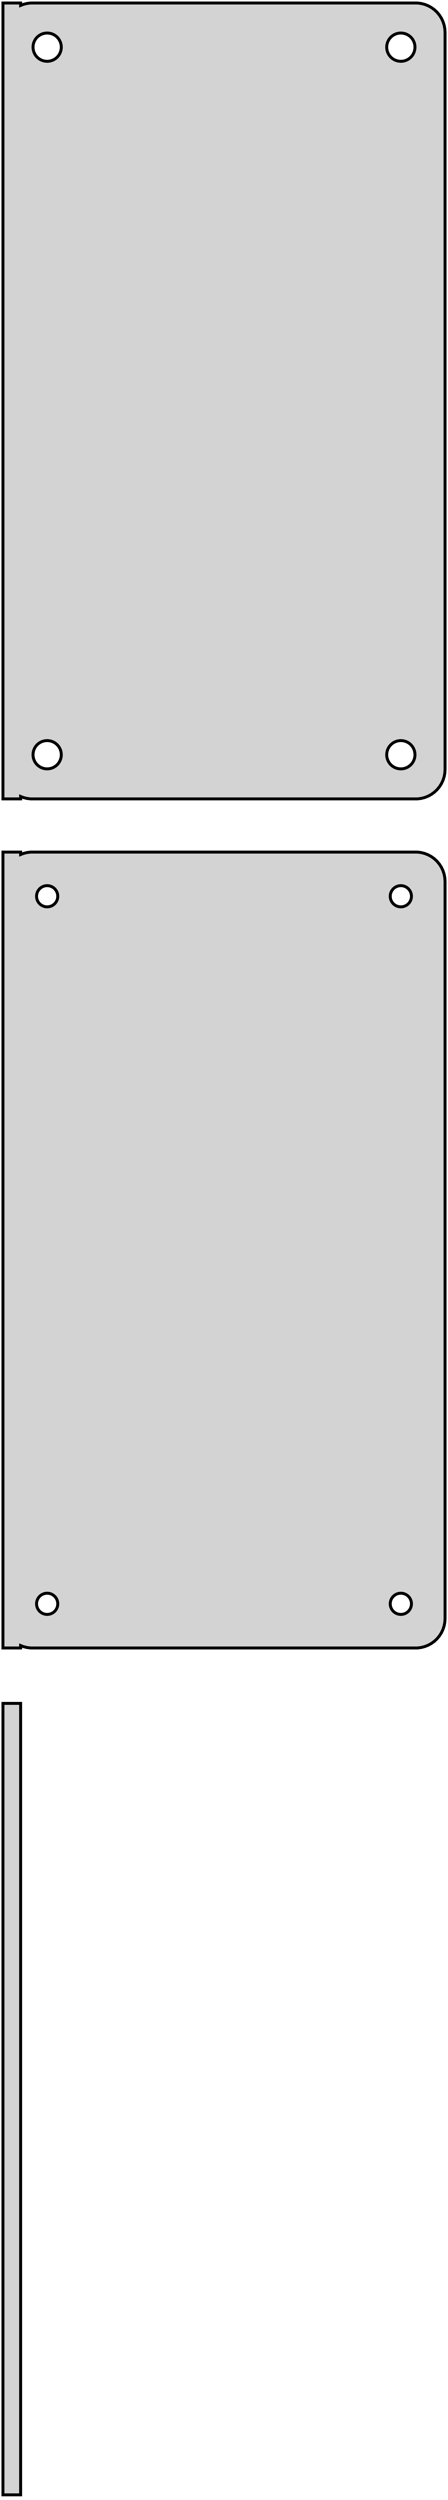 <?xml version="1.0" standalone="no"?>
<!DOCTYPE svg PUBLIC "-//W3C//DTD SVG 1.1//EN" "http://www.w3.org/Graphics/SVG/1.1/DTD/svg11.dtd">
<svg width="76mm" height="424mm" viewBox="-38 -356 76 424" xmlns="http://www.w3.org/2000/svg" version="1.1">
<title>OpenSCAD Model</title>
<path d="
M -34.5,-220.925 L -34.045,-220.745 L -33.437,-220.589 L -32.814,-220.51 L 32.814,-220.51 L 33.437,-220.589
 L 34.045,-220.745 L 34.629,-220.976 L 35.179,-221.278 L 35.687,-221.647 L 36.145,-222.077 L 36.545,-222.561
 L 36.882,-223.091 L 37.149,-223.659 L 37.343,-224.257 L 37.461,-224.873 L 37.5,-225.5 L 37.5,-350.5
 L 37.461,-351.127 L 37.343,-351.743 L 37.149,-352.341 L 36.882,-352.909 L 36.545,-353.439 L 36.145,-353.923
 L 35.687,-354.353 L 35.179,-354.722 L 34.629,-355.024 L 34.045,-355.255 L 33.437,-355.411 L 32.814,-355.49
 L -32.814,-355.49 L -33.437,-355.411 L -34.045,-355.255 L -34.5,-355.075 L -34.5,-355.49 L -37.5,-355.49
 L -37.5,-220.51 L -34.5,-220.51 z
M 29.849,-345.605 L 29.55,-345.643 L 29.258,-345.717 L 28.978,-345.828 L 28.714,-345.974 L 28.47,-346.151
 L 28.25,-346.357 L 28.058,-346.589 L 27.897,-346.844 L 27.768,-347.117 L 27.675,-347.403 L 27.619,-347.699
 L 27.6,-348 L 27.619,-348.301 L 27.675,-348.597 L 27.768,-348.883 L 27.897,-349.156 L 28.058,-349.411
 L 28.25,-349.643 L 28.47,-349.849 L 28.714,-350.026 L 28.978,-350.172 L 29.258,-350.283 L 29.55,-350.357
 L 29.849,-350.395 L 30.151,-350.395 L 30.45,-350.357 L 30.742,-350.283 L 31.022,-350.172 L 31.286,-350.026
 L 31.53,-349.849 L 31.75,-349.643 L 31.942,-349.411 L 32.103,-349.156 L 32.231,-348.883 L 32.325,-348.597
 L 32.381,-348.301 L 32.4,-348 L 32.381,-347.699 L 32.325,-347.403 L 32.231,-347.117 L 32.103,-346.844
 L 31.942,-346.589 L 31.75,-346.357 L 31.53,-346.151 L 31.286,-345.974 L 31.022,-345.828 L 30.742,-345.717
 L 30.45,-345.643 L 30.151,-345.605 z
M -30.151,-345.605 L -30.45,-345.643 L -30.742,-345.717 L -31.022,-345.828 L -31.286,-345.974 L -31.53,-346.151
 L -31.75,-346.357 L -31.942,-346.589 L -32.103,-346.844 L -32.231,-347.117 L -32.325,-347.403 L -32.381,-347.699
 L -32.4,-348 L -32.381,-348.301 L -32.325,-348.597 L -32.231,-348.883 L -32.103,-349.156 L -31.942,-349.411
 L -31.75,-349.643 L -31.53,-349.849 L -31.286,-350.026 L -31.022,-350.172 L -30.742,-350.283 L -30.45,-350.357
 L -30.151,-350.395 L -29.849,-350.395 L -29.55,-350.357 L -29.258,-350.283 L -28.978,-350.172 L -28.714,-350.026
 L -28.47,-349.849 L -28.25,-349.643 L -28.058,-349.411 L -27.897,-349.156 L -27.768,-348.883 L -27.675,-348.597
 L -27.619,-348.301 L -27.6,-348 L -27.619,-347.699 L -27.675,-347.403 L -27.768,-347.117 L -27.897,-346.844
 L -28.058,-346.589 L -28.25,-346.357 L -28.47,-346.151 L -28.714,-345.974 L -28.978,-345.828 L -29.258,-345.717
 L -29.55,-345.643 L -29.849,-345.605 z
M 29.849,-225.605 L 29.55,-225.643 L 29.258,-225.717 L 28.978,-225.828 L 28.714,-225.974 L 28.47,-226.151
 L 28.25,-226.357 L 28.058,-226.589 L 27.897,-226.844 L 27.768,-227.117 L 27.675,-227.403 L 27.619,-227.699
 L 27.6,-228 L 27.619,-228.301 L 27.675,-228.597 L 27.768,-228.883 L 27.897,-229.156 L 28.058,-229.411
 L 28.25,-229.643 L 28.47,-229.849 L 28.714,-230.026 L 28.978,-230.172 L 29.258,-230.283 L 29.55,-230.357
 L 29.849,-230.395 L 30.151,-230.395 L 30.45,-230.357 L 30.742,-230.283 L 31.022,-230.172 L 31.286,-230.026
 L 31.53,-229.849 L 31.75,-229.643 L 31.942,-229.411 L 32.103,-229.156 L 32.231,-228.883 L 32.325,-228.597
 L 32.381,-228.301 L 32.4,-228 L 32.381,-227.699 L 32.325,-227.403 L 32.231,-227.117 L 32.103,-226.844
 L 31.942,-226.589 L 31.75,-226.357 L 31.53,-226.151 L 31.286,-225.974 L 31.022,-225.828 L 30.742,-225.717
 L 30.45,-225.643 L 30.151,-225.605 z
M -30.151,-225.605 L -30.45,-225.643 L -30.742,-225.717 L -31.022,-225.828 L -31.286,-225.974 L -31.53,-226.151
 L -31.75,-226.357 L -31.942,-226.589 L -32.103,-226.844 L -32.231,-227.117 L -32.325,-227.403 L -32.381,-227.699
 L -32.4,-228 L -32.381,-228.301 L -32.325,-228.597 L -32.231,-228.883 L -32.103,-229.156 L -31.942,-229.411
 L -31.75,-229.643 L -31.53,-229.849 L -31.286,-230.026 L -31.022,-230.172 L -30.742,-230.283 L -30.45,-230.357
 L -30.151,-230.395 L -29.849,-230.395 L -29.55,-230.357 L -29.258,-230.283 L -28.978,-230.172 L -28.714,-230.026
 L -28.47,-229.849 L -28.25,-229.643 L -28.058,-229.411 L -27.897,-229.156 L -27.768,-228.883 L -27.675,-228.597
 L -27.619,-228.301 L -27.6,-228 L -27.619,-227.699 L -27.675,-227.403 L -27.768,-227.117 L -27.897,-226.844
 L -28.058,-226.589 L -28.25,-226.357 L -28.47,-226.151 L -28.714,-225.974 L -28.978,-225.828 L -29.258,-225.717
 L -29.55,-225.643 L -29.849,-225.605 z
M -34.5,-76.925 L -34.045,-76.745 L -33.437,-76.589 L -32.814,-76.51 L 32.814,-76.51 L 33.437,-76.589
 L 34.045,-76.745 L 34.629,-76.976 L 35.179,-77.278 L 35.687,-77.647 L 36.145,-78.077 L 36.545,-78.561
 L 36.882,-79.091 L 37.149,-79.659 L 37.343,-80.257 L 37.461,-80.873 L 37.5,-81.5 L 37.5,-206.5
 L 37.461,-207.127 L 37.343,-207.743 L 37.149,-208.341 L 36.882,-208.909 L 36.545,-209.439 L 36.145,-209.923
 L 35.687,-210.353 L 35.179,-210.722 L 34.629,-211.024 L 34.045,-211.255 L 33.437,-211.411 L 32.814,-211.49
 L -32.814,-211.49 L -33.437,-211.411 L -34.045,-211.255 L -34.5,-211.075 L -34.5,-211.49 L -37.5,-211.49
 L -37.5,-76.51 L -34.5,-76.51 z
M -30.113,-202.204 L -30.337,-202.232 L -30.556,-202.288 L -30.766,-202.371 L -30.965,-202.48 L -31.147,-202.613
 L -31.312,-202.768 L -31.456,-202.942 L -31.577,-203.133 L -31.674,-203.337 L -31.743,-203.552 L -31.786,-203.774
 L -31.8,-204 L -31.786,-204.226 L -31.743,-204.448 L -31.674,-204.663 L -31.577,-204.867 L -31.456,-205.058
 L -31.312,-205.232 L -31.147,-205.387 L -30.965,-205.52 L -30.766,-205.629 L -30.556,-205.712 L -30.337,-205.768
 L -30.113,-205.796 L -29.887,-205.796 L -29.663,-205.768 L -29.444,-205.712 L -29.234,-205.629 L -29.035,-205.52
 L -28.853,-205.387 L -28.688,-205.232 L -28.544,-205.058 L -28.423,-204.867 L -28.326,-204.663 L -28.256,-204.448
 L -28.214,-204.226 L -28.2,-204 L -28.214,-203.774 L -28.256,-203.552 L -28.326,-203.337 L -28.423,-203.133
 L -28.544,-202.942 L -28.688,-202.768 L -28.853,-202.613 L -29.035,-202.48 L -29.234,-202.371 L -29.444,-202.288
 L -29.663,-202.232 L -29.887,-202.204 z
M 29.887,-202.204 L 29.663,-202.232 L 29.444,-202.288 L 29.234,-202.371 L 29.035,-202.48 L 28.853,-202.613
 L 28.688,-202.768 L 28.544,-202.942 L 28.423,-203.133 L 28.326,-203.337 L 28.256,-203.552 L 28.214,-203.774
 L 28.2,-204 L 28.214,-204.226 L 28.256,-204.448 L 28.326,-204.663 L 28.423,-204.867 L 28.544,-205.058
 L 28.688,-205.232 L 28.853,-205.387 L 29.035,-205.52 L 29.234,-205.629 L 29.444,-205.712 L 29.663,-205.768
 L 29.887,-205.796 L 30.113,-205.796 L 30.337,-205.768 L 30.556,-205.712 L 30.766,-205.629 L 30.965,-205.52
 L 31.147,-205.387 L 31.312,-205.232 L 31.456,-205.058 L 31.577,-204.867 L 31.674,-204.663 L 31.743,-204.448
 L 31.786,-204.226 L 31.8,-204 L 31.786,-203.774 L 31.743,-203.552 L 31.674,-203.337 L 31.577,-203.133
 L 31.456,-202.942 L 31.312,-202.768 L 31.147,-202.613 L 30.965,-202.48 L 30.766,-202.371 L 30.556,-202.288
 L 30.337,-202.232 L 30.113,-202.204 z
M -30.113,-82.204 L -30.337,-82.232 L -30.556,-82.288 L -30.766,-82.371 L -30.965,-82.48 L -31.147,-82.613
 L -31.312,-82.768 L -31.456,-82.942 L -31.577,-83.133 L -31.674,-83.337 L -31.743,-83.552 L -31.786,-83.774
 L -31.8,-84 L -31.786,-84.226 L -31.743,-84.448 L -31.674,-84.663 L -31.577,-84.867 L -31.456,-85.058
 L -31.312,-85.232 L -31.147,-85.387 L -30.965,-85.52 L -30.766,-85.629 L -30.556,-85.712 L -30.337,-85.768
 L -30.113,-85.796 L -29.887,-85.796 L -29.663,-85.768 L -29.444,-85.712 L -29.234,-85.629 L -29.035,-85.52
 L -28.853,-85.387 L -28.688,-85.232 L -28.544,-85.058 L -28.423,-84.867 L -28.326,-84.663 L -28.256,-84.448
 L -28.214,-84.226 L -28.2,-84 L -28.214,-83.774 L -28.256,-83.552 L -28.326,-83.337 L -28.423,-83.133
 L -28.544,-82.942 L -28.688,-82.768 L -28.853,-82.613 L -29.035,-82.48 L -29.234,-82.371 L -29.444,-82.288
 L -29.663,-82.232 L -29.887,-82.204 z
M 29.887,-82.204 L 29.663,-82.232 L 29.444,-82.288 L 29.234,-82.371 L 29.035,-82.48 L 28.853,-82.613
 L 28.688,-82.768 L 28.544,-82.942 L 28.423,-83.133 L 28.326,-83.337 L 28.256,-83.552 L 28.214,-83.774
 L 28.2,-84 L 28.214,-84.226 L 28.256,-84.448 L 28.326,-84.663 L 28.423,-84.867 L 28.544,-85.058
 L 28.688,-85.232 L 28.853,-85.387 L 29.035,-85.52 L 29.234,-85.629 L 29.444,-85.712 L 29.663,-85.768
 L 29.887,-85.796 L 30.113,-85.796 L 30.337,-85.768 L 30.556,-85.712 L 30.766,-85.629 L 30.965,-85.52
 L 31.147,-85.387 L 31.312,-85.232 L 31.456,-85.058 L 31.577,-84.867 L 31.674,-84.663 L 31.743,-84.448
 L 31.786,-84.226 L 31.8,-84 L 31.786,-83.774 L 31.743,-83.552 L 31.674,-83.337 L 31.577,-83.133
 L 31.456,-82.942 L 31.312,-82.768 L 31.147,-82.613 L 30.965,-82.48 L 30.766,-82.371 L 30.556,-82.288
 L 30.337,-82.232 L 30.113,-82.204 z
M -34.5,-67.115 L -37.5,-67.115 L -37.5,67.115 L -34.5,67.115 z
" stroke="black" fill="lightgray" stroke-width="0.5"/>
</svg>
